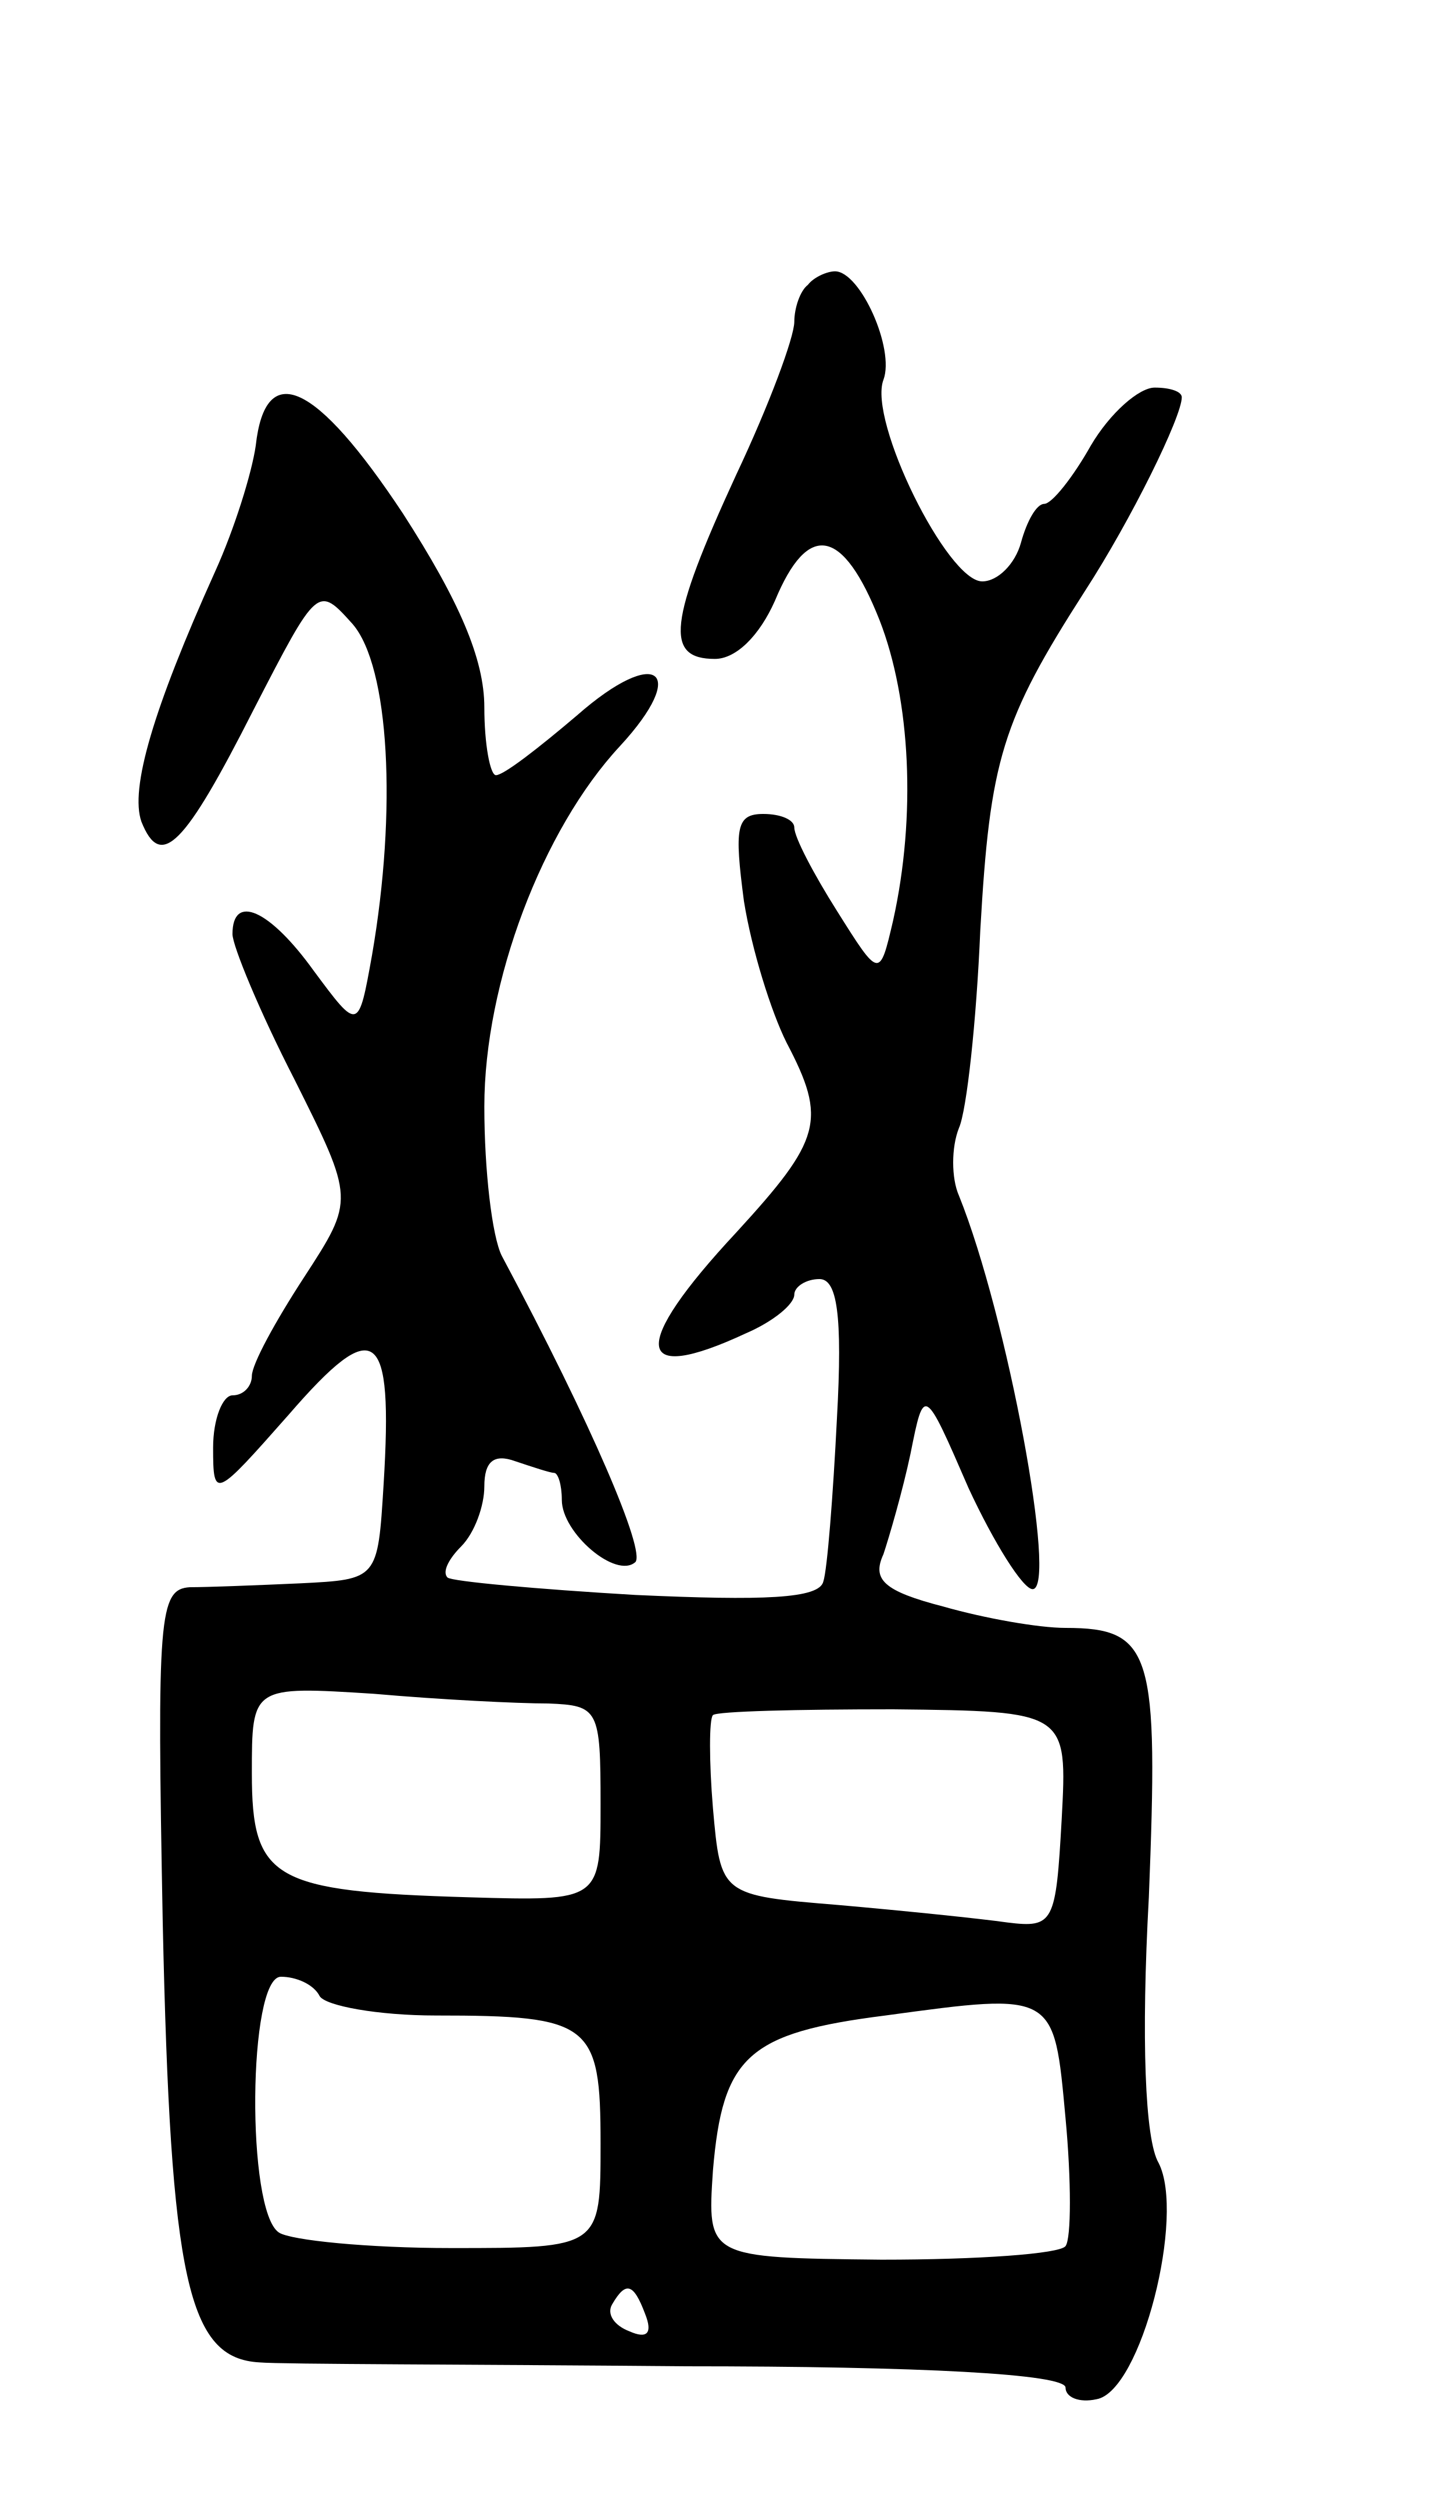 <svg version="1.0" xmlns="http://www.w3.org/2000/svg"
 width="75pt" height="129pt" viewBox="0 0 75 129"
 preserveAspectRatio="xMidYMid meet">
<g transform="translate(0,129) scale(0.1,-0.1)"
fill="#000000" stroke="none">
<path d="M417 1143 c-4 -3 -7 -12 -7 -19 0 -8 -13 -43 -30 -79 -35 -76 -37
-95 -11 -95 11 0 23 12 31 30 17 41 35 38 54 -10 16 -41 19 -101 7 -155 -7
-30 -7 -30 -29 5 -12 19 -22 38 -22 43 0 4 -7 7 -16 7 -14 0 -15 -7 -10 -45 4
-25 14 -57 22 -73 21 -40 18 -50 -26 -98 -55 -59 -53 -79 5 -52 14 6 25 15 25
20 0 4 6 8 13 8 9 0 12 -18 9 -72 -2 -40 -5 -78 -7 -84 -2 -9 -31 -10 -97 -7
-51 3 -95 7 -97 9 -3 3 1 10 7 16 7 7 12 21 12 31 0 13 5 17 16 13 9 -3 18 -6
20 -6 2 0 4 -6 4 -14 0 -17 28 -41 38 -32 5 6 -22 70 -69 158 -5 10 -9 44 -9
77 0 64 30 143 70 186 36 39 19 52 -22 16 -20 -17 -38 -31 -42 -31 -3 0 -6 16
-6 35 0 25 -13 55 -42 100 -45 68 -71 80 -76 35 -2 -14 -11 -43 -21 -65 -32
-71 -44 -112 -38 -129 10 -25 22 -13 58 58 33 64 33 64 51 44 19 -22 23 -96
10 -171 -7 -39 -7 -39 -30 -8 -23 32 -42 40 -42 19 0 -6 14 -40 32 -75 31 -62
31 -62 5 -102 -15 -23 -27 -45 -27 -51 0 -5 -4 -10 -10 -10 -5 0 -10 -12 -10
-27 0 -27 1 -26 39 17 45 52 54 45 49 -36 -3 -49 -3 -49 -43 -51 -22 -1 -48
-2 -57 -2 -16 -1 -17 -15 -14 -173 4 -185 13 -225 50 -227 11 -1 110 -1 219
-2 123 0 197 -4 197 -11 0 -5 7 -8 16 -6 23 4 46 95 32 122 -7 12 -9 64 -5
137 5 126 2 139 -43 139 -14 0 -42 5 -63 11 -31 8 -37 14 -31 27 3 9 10 33 14
52 7 35 7 35 30 -18 13 -28 28 -52 33 -52 13 0 -13 141 -38 203 -4 9 -4 25 0
35 4 9 9 55 11 102 5 88 11 108 54 175 24 37 50 90 50 100 0 3 -6 5 -14 5 -8
0 -23 -13 -33 -30 -9 -16 -20 -30 -24 -30 -4 0 -9 -9 -12 -20 -3 -11 -12 -20
-20 -20 -18 0 -59 83 -51 104 6 16 -12 56 -25 56 -4 0 -11 -3 -14 -7z m-134
-732 c26 -1 27 -3 27 -52 0 -50 0 -50 -68 -48 -101 3 -112 9 -112 64 0 45 0
45 63 41 34 -3 74 -5 90 -5z m265 -60 c-3 -53 -4 -56 -28 -53 -14 2 -53 6 -87
9 -61 5 -61 5 -65 50 -2 24 -2 46 0 48 2 2 44 3 93 3 90 -1 90 -1 87 -57z
m-383 -91 c3 -5 30 -10 60 -10 80 0 85 -4 85 -66 0 -54 0 -54 -77 -54 -43 0
-83 4 -89 8 -17 11 -16 132 1 132 8 0 17 -4 20 -10z m385 -63 c3 -32 3 -62 0
-66 -3 -4 -45 -7 -95 -7 -90 1 -90 1 -87 46 5 59 18 71 89 80 88 12 87 12 93
-53z m-217 -101 c4 -10 1 -13 -8 -9 -8 3 -12 9 -9 14 7 12 11 11 17 -5z"/>
</g>
</svg>
